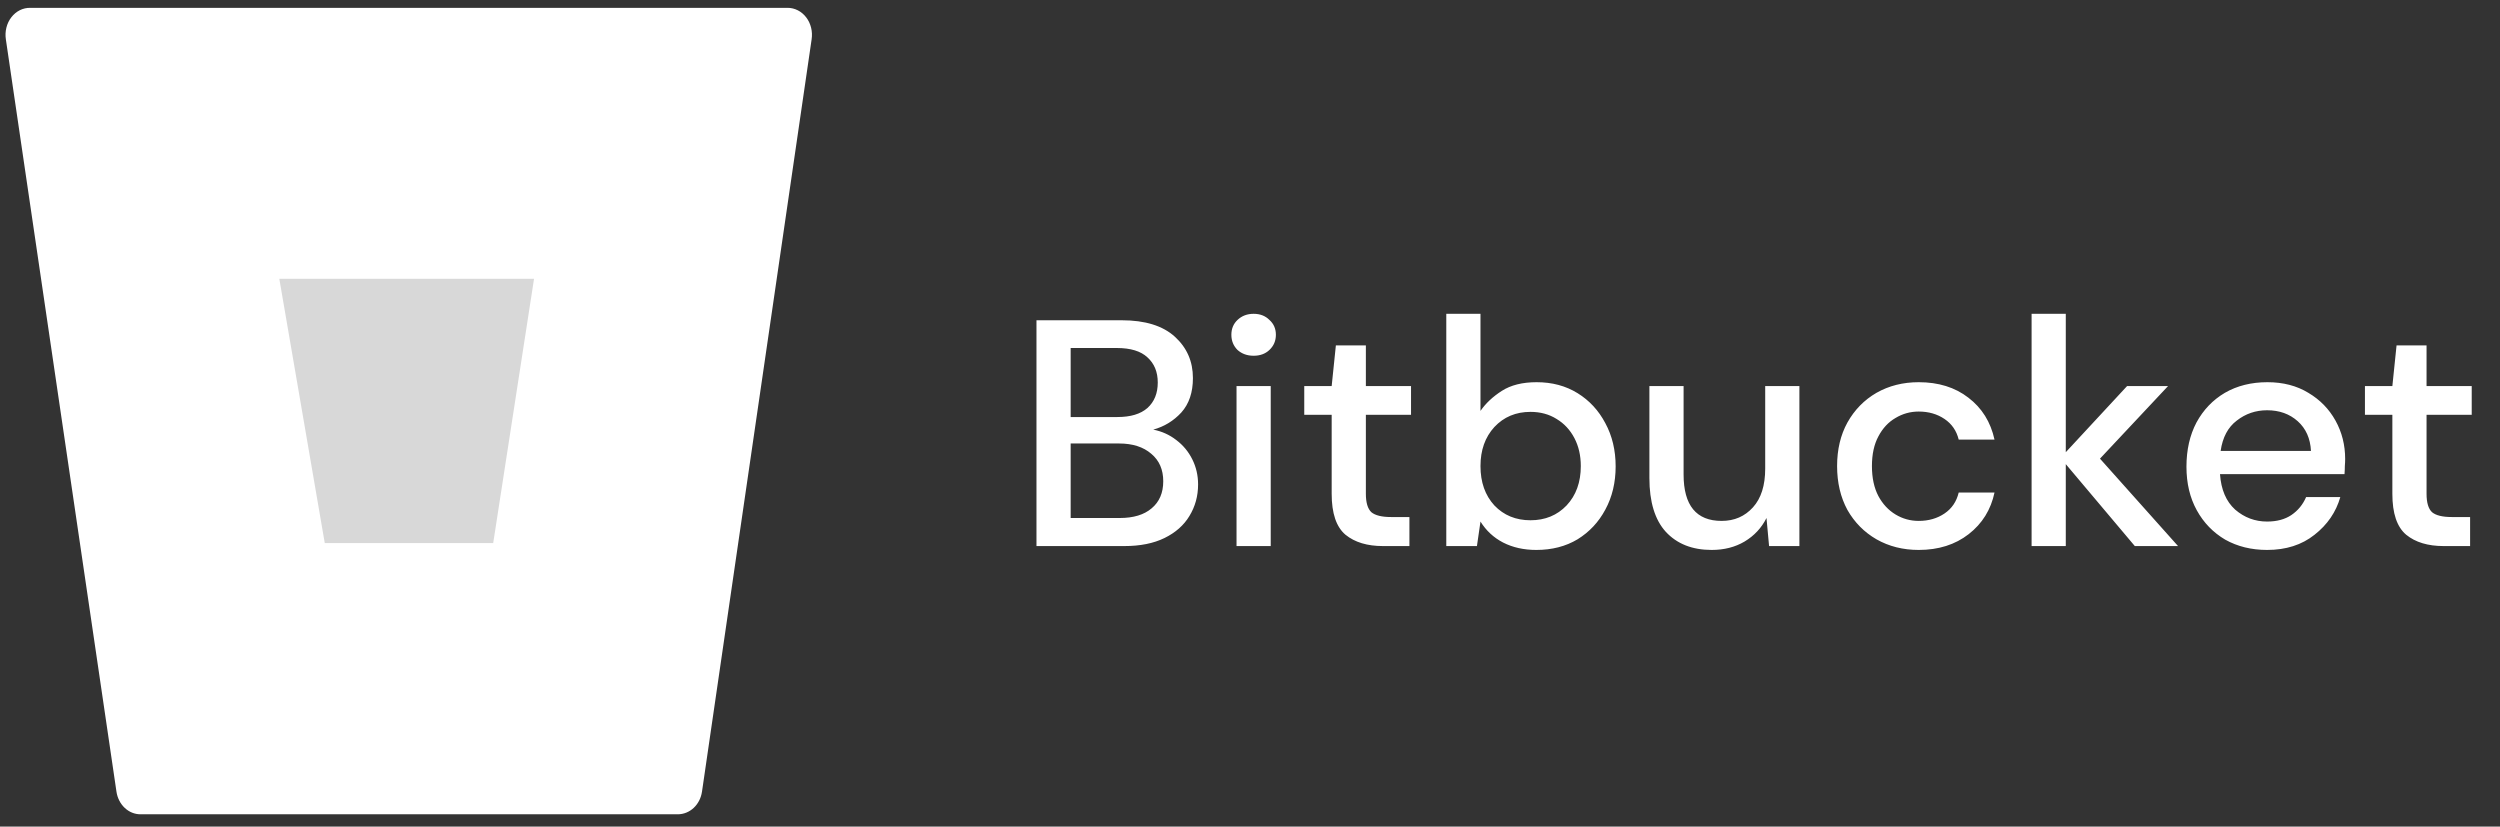 <svg width="124" height="41" viewBox="0 0 124 41" fill="none" xmlns="http://www.w3.org/2000/svg">
<rect x="0" y="0" width="124" height="41" fill="#333333" stroke="none"/>
<path d="M31.224 4.281H9.323C9.319 4.281 9.316 4.284 9.316 4.288V28.583C9.316 28.587 9.319 28.59 9.323 28.59H31.224C31.228 28.59 31.231 28.587 31.231 28.583V4.288C31.231 4.284 31.228 4.281 31.224 4.281Z" fill="#D8D8D8"/>
<path d="M40.256 1.954C40.286 1.761 40.277 1.563 40.231 1.375C40.185 1.186 40.102 1.011 39.988 0.862C39.874 0.713 39.733 0.593 39.573 0.512C39.413 0.43 39.239 0.388 39.062 0.389H1.497C1.319 0.386 1.144 0.426 0.982 0.507C0.821 0.588 0.678 0.708 0.563 0.857C0.447 1.007 0.363 1.182 0.317 1.372C0.27 1.561 0.261 1.76 0.291 1.954L5.776 39.265C5.822 39.58 5.968 39.865 6.186 40.071C6.405 40.277 6.683 40.39 6.97 40.389H33.613C34.216 40.389 34.722 39.921 34.819 39.265L40.256 1.954ZM24.463 26.935H16.108L13.854 13.829H26.488L24.463 26.935Z" fill="white"/>
<path d="M51.409 27.085V15.885H55.633C56.796 15.885 57.676 16.157 58.273 16.701C58.871 17.245 59.169 17.928 59.169 18.749C59.169 19.464 58.977 20.034 58.593 20.461C58.209 20.877 57.745 21.16 57.201 21.309C57.628 21.394 58.007 21.565 58.337 21.821C58.679 22.077 58.945 22.397 59.137 22.781C59.329 23.165 59.425 23.581 59.425 24.029C59.425 24.605 59.281 25.128 58.993 25.597C58.716 26.056 58.305 26.418 57.761 26.685C57.217 26.952 56.551 27.085 55.761 27.085H51.409ZM53.105 20.685H55.425C56.076 20.685 56.572 20.536 56.913 20.237C57.255 19.928 57.425 19.506 57.425 18.973C57.425 18.45 57.255 18.034 56.913 17.725C56.583 17.416 56.076 17.261 55.393 17.261H53.105V20.685ZM53.105 25.693H55.537C56.22 25.693 56.748 25.533 57.121 25.213C57.505 24.893 57.697 24.445 57.697 23.869C57.697 23.293 57.5 22.84 57.105 22.509C56.711 22.168 56.177 21.997 55.505 21.997H53.105V25.693ZM62.18 17.645C61.86 17.645 61.594 17.549 61.38 17.357C61.178 17.154 61.076 16.904 61.076 16.605C61.076 16.306 61.178 16.061 61.38 15.869C61.594 15.666 61.86 15.565 62.18 15.565C62.5 15.565 62.762 15.666 62.964 15.869C63.178 16.061 63.284 16.306 63.284 16.605C63.284 16.904 63.178 17.154 62.964 17.357C62.762 17.549 62.5 17.645 62.18 17.645ZM61.332 27.085V19.149H63.028V27.085H61.332ZM68.595 27.085C67.817 27.085 67.198 26.898 66.739 26.525C66.281 26.141 66.051 25.464 66.051 24.493V20.573H64.691V19.149H66.051L66.259 17.133H67.747V19.149H69.987V20.573H67.747V24.493C67.747 24.93 67.838 25.234 68.019 25.405C68.211 25.565 68.537 25.645 68.995 25.645H69.907V27.085H68.595ZM76.2 27.277C75.581 27.277 75.032 27.154 74.552 26.909C74.083 26.664 73.709 26.317 73.432 25.869L73.256 27.085H71.736V15.565H73.432V20.381C73.688 20.008 74.04 19.677 74.488 19.389C74.936 19.101 75.512 18.957 76.216 18.957C76.984 18.957 77.661 19.138 78.248 19.501C78.835 19.864 79.293 20.36 79.624 20.989C79.965 21.618 80.136 22.333 80.136 23.133C80.136 23.933 79.965 24.648 79.624 25.277C79.293 25.896 78.835 26.386 78.248 26.749C77.661 27.101 76.979 27.277 76.2 27.277ZM75.912 25.805C76.637 25.805 77.235 25.56 77.704 25.069C78.173 24.568 78.408 23.917 78.408 23.117C78.408 22.594 78.301 22.13 78.088 21.725C77.875 21.32 77.581 21.005 77.208 20.781C76.835 20.546 76.403 20.429 75.912 20.429C75.187 20.429 74.589 20.68 74.12 21.181C73.661 21.682 73.432 22.328 73.432 23.117C73.432 23.917 73.661 24.568 74.12 25.069C74.589 25.56 75.187 25.805 75.912 25.805ZM84.898 27.277C83.938 27.277 83.181 26.978 82.626 26.381C82.082 25.784 81.81 24.893 81.81 23.709V19.149H83.506V23.533C83.506 25.069 84.136 25.837 85.394 25.837C86.024 25.837 86.541 25.613 86.946 25.165C87.352 24.717 87.554 24.077 87.554 23.245V19.149H89.25V27.085H87.746L87.618 25.693C87.373 26.184 87.01 26.573 86.53 26.861C86.061 27.138 85.517 27.277 84.898 27.277ZM95.168 27.277C94.389 27.277 93.691 27.101 93.072 26.749C92.464 26.397 91.984 25.912 91.632 25.293C91.291 24.664 91.12 23.938 91.12 23.117C91.12 22.296 91.291 21.576 91.632 20.957C91.984 20.328 92.464 19.837 93.072 19.485C93.691 19.133 94.389 18.957 95.168 18.957C96.149 18.957 96.971 19.213 97.632 19.725C98.304 20.237 98.736 20.93 98.928 21.805H97.152C97.045 21.368 96.811 21.026 96.448 20.781C96.085 20.536 95.659 20.413 95.168 20.413C94.752 20.413 94.368 20.52 94.016 20.733C93.664 20.936 93.381 21.24 93.168 21.645C92.955 22.04 92.848 22.53 92.848 23.117C92.848 23.704 92.955 24.2 93.168 24.605C93.381 25 93.664 25.304 94.016 25.517C94.368 25.73 94.752 25.837 95.168 25.837C95.659 25.837 96.085 25.714 96.448 25.469C96.811 25.224 97.045 24.877 97.152 24.429H98.928C98.747 25.282 98.32 25.97 97.648 26.493C96.976 27.016 96.149 27.277 95.168 27.277ZM100.767 27.085V15.565H102.463V22.429L105.503 19.149H107.535L104.159 22.749L108.031 27.085H105.887L102.463 23.021V27.085H100.767ZM112.448 27.277C111.669 27.277 110.976 27.106 110.368 26.765C109.771 26.413 109.301 25.928 108.96 25.309C108.619 24.69 108.448 23.97 108.448 23.149C108.448 22.317 108.613 21.586 108.944 20.957C109.285 20.328 109.755 19.837 110.352 19.485C110.96 19.133 111.664 18.957 112.464 18.957C113.243 18.957 113.92 19.133 114.496 19.485C115.072 19.826 115.52 20.285 115.84 20.861C116.16 21.437 116.32 22.072 116.32 22.765C116.32 22.872 116.315 22.989 116.304 23.117C116.304 23.234 116.299 23.368 116.288 23.517H110.112C110.165 24.285 110.416 24.872 110.864 25.277C111.323 25.672 111.851 25.869 112.448 25.869C112.928 25.869 113.328 25.762 113.648 25.549C113.979 25.325 114.224 25.026 114.384 24.653H116.08C115.867 25.4 115.44 26.024 114.8 26.525C114.171 27.026 113.387 27.277 112.448 27.277ZM112.448 20.349C111.883 20.349 111.381 20.52 110.944 20.861C110.507 21.192 110.24 21.693 110.144 22.365H114.624C114.592 21.746 114.373 21.256 113.968 20.893C113.563 20.53 113.056 20.349 112.448 20.349ZM121.205 27.085C120.426 27.085 119.807 26.898 119.349 26.525C118.89 26.141 118.661 25.464 118.661 24.493V20.573H117.301V19.149H118.661L118.869 17.133H120.357V19.149H122.597V20.573H120.357V24.493C120.357 24.93 120.447 25.234 120.629 25.405C120.821 25.565 121.146 25.645 121.605 25.645H122.517V27.085H121.205Z" fill="white"/>
</svg>
